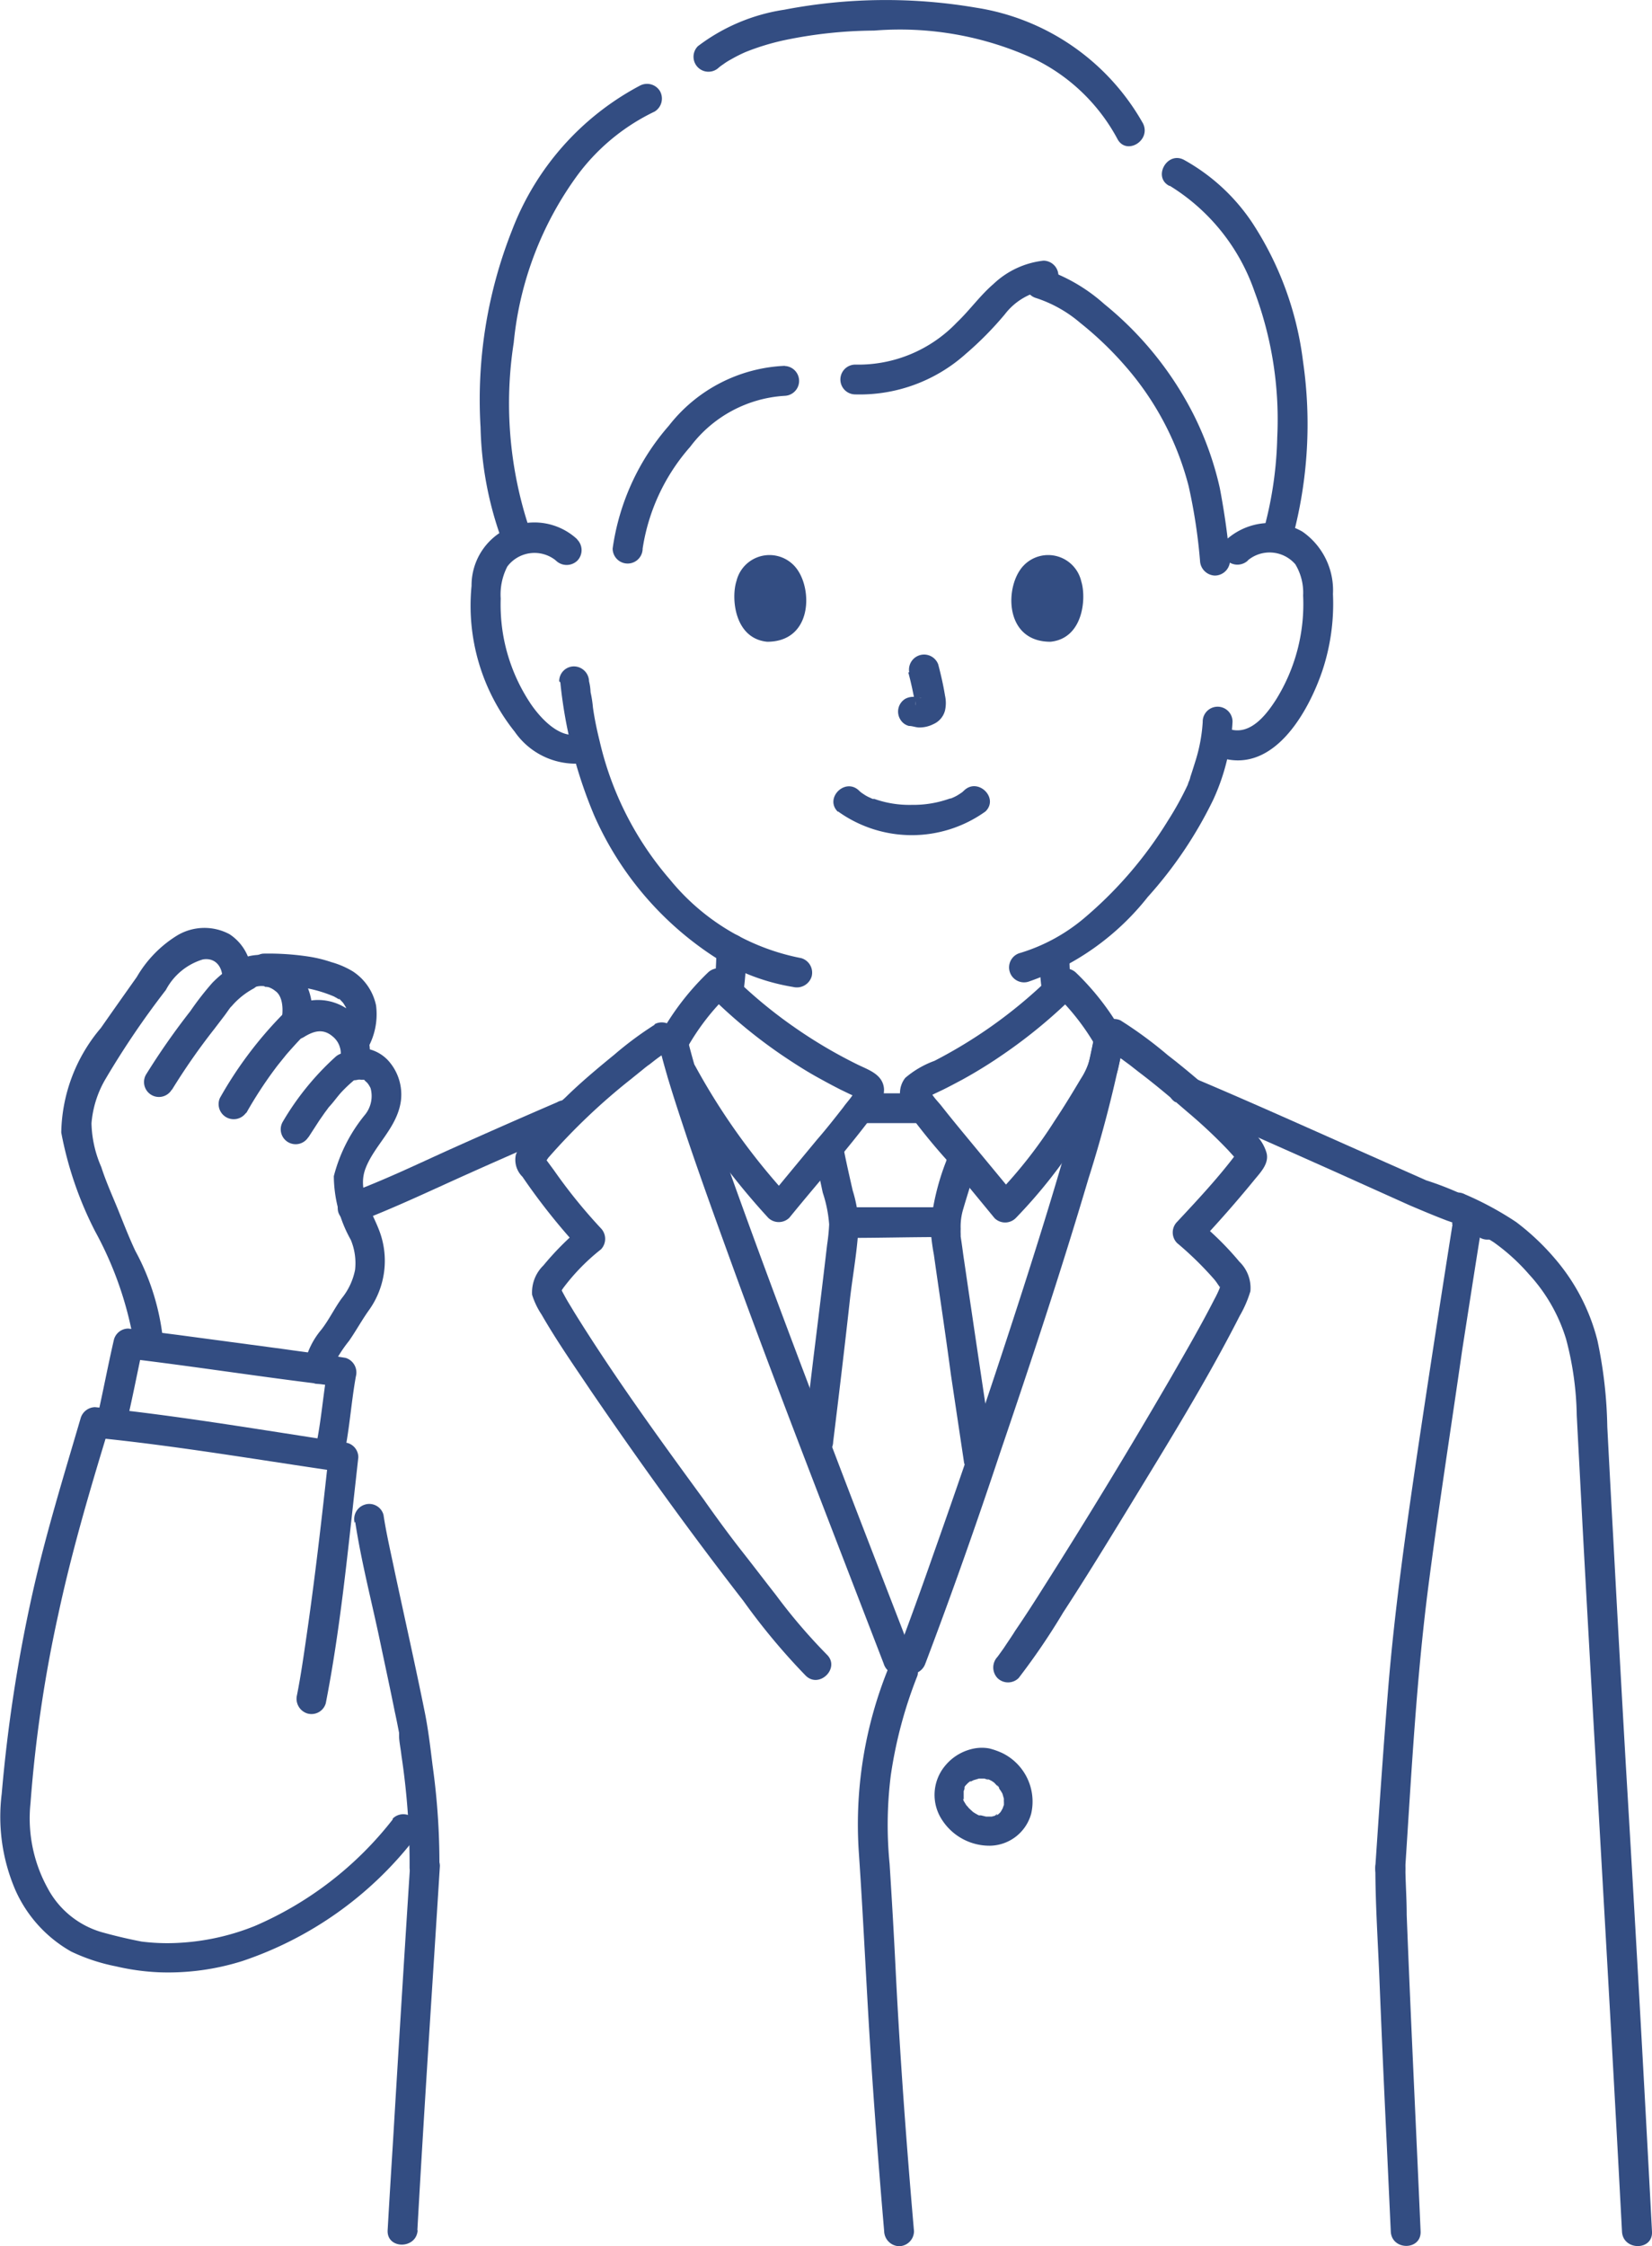 <svg id="グループ_75" data-name="グループ 75" xmlns="http://www.w3.org/2000/svg" width="48.626" height="66.08" viewBox="0 0 48.626 66.08">
  <path id="パス_1661" data-name="パス 1661" d="M616.625,9997.055a6.838,6.838,0,0,0-4.917-3.411,15.8,15.8,0,0,0-5.645.06,5.568,5.568,0,0,0-2.543,1.073.44.44,0,1,0,.623.622s.11-.084.035-.029l.1-.069a1.735,1.735,0,0,1,.214-.134,4.314,4.314,0,0,1,.424-.215,7.06,7.06,0,0,1,1.142-.35,13.185,13.185,0,0,1,2.648-.284,9.459,9.459,0,0,1,4.722.838,5.51,5.51,0,0,1,2.438,2.344C616.121,9998,616.864,9997.563,616.625,9997.055Z" transform="translate(-582.978 -9993.418)" fill="#334d82"/>
  <path id="パス_1662" data-name="パス 1662" d="M624.752,10050.3a1.241,1.241,0,0,0,0-.135v.115a6.908,6.908,0,0,1-.06-.908.469.469,0,0,0-.13-.31.439.439,0,0,0-.623,0,.467.467,0,0,0-.13.313,8.219,8.219,0,0,0,.095,1.162.424.424,0,0,0,.2.26.432.432,0,0,0,.6-.154h0l.045-.105a.372.372,0,0,0,0-.233Z" transform="translate(-593.215 -10021.25)" fill="#334d82"/>
  <path id="パス_1663" data-name="パス 1663" d="M605.441,10050.365a8.685,8.685,0,0,0,.1-1.4.439.439,0,1,0-.878,0,9.256,9.256,0,0,1-.065,1.117v.049a.5.5,0,0,0,.045.34.44.44,0,0,0,.6.154h0a.4.4,0,0,0,.2-.26Z" transform="translate(-583.577 -10021.049)" fill="#334d82"/>
  <path id="パス_1664" data-name="パス 1664" d="M627.731,10035.563a4.8,4.8,0,0,1-.225,1.188c-.045.145-.09.289-.139.434a.577.577,0,0,1-.05.148c-.015.051-.07.15,0,.025a9.218,9.218,0,0,1-.609,1.112,11.913,11.913,0,0,1-2.493,2.892,5.3,5.3,0,0,1-1.85,1,.44.44,0,1,0,.234.848,7.641,7.641,0,0,0,3.515-2.494,12.272,12.272,0,0,0,1.925-2.857,6.262,6.262,0,0,0,.569-2.3.439.439,0,0,0-.878,0Z" transform="translate(-592.329 -10014.33)" fill="#334d82"/>
  <path id="パス_1665" data-name="パス 1665" d="M595.49,10033.2a13.55,13.55,0,0,0,1,3.924,9.557,9.557,0,0,0,3.361,4.039,6.153,6.153,0,0,0,2.493,1,.455.455,0,0,0,.544-.311.444.444,0,0,0-.309-.538,6.6,6.6,0,0,1-3.864-2.313,9.466,9.466,0,0,1-2.065-4.059c-.08-.324-.15-.648-.2-1a3.417,3.417,0,0,0-.07-.453,1.521,1.521,0,0,0-.045-.318.449.449,0,0,0-.439-.439.434.434,0,0,0-.439.439Z" transform="translate(-578.997 -10013.128)" fill="#334d82"/>
  <path id="パス_1666" data-name="パス 1666" d="M623.3,10010.131a3.811,3.811,0,0,1,1.306.733,10.039,10.039,0,0,1,1.331,1.276,8.624,8.624,0,0,1,1.86,3.53,16.1,16.1,0,0,1,.334,2.189.454.454,0,0,0,.439.438.449.449,0,0,0,.444-.438c-.065-.718-.165-1.426-.3-2.135a9.382,9.382,0,0,0-.778-2.174,10.013,10.013,0,0,0-2.623-3.24,5.06,5.06,0,0,0-1.78-1.033.443.443,0,0,0-.234.854Z" transform="translate(-592.809 -10001.365)" fill="#334d82"/>
  <path id="パス_1667" data-name="パス 1667" d="M635.038,10025.373a1,1,0,0,1,1.4.115,1.614,1.614,0,0,1,.229.917,5.309,5.309,0,0,1-.788,3.048c-.284.447-.748,1.057-1.346.892a.44.44,0,1,0-.234.848c1.531.424,2.533-1.386,2.937-2.583a6.246,6.246,0,0,0,.309-2.248,2.1,2.1,0,0,0-.9-1.836,1.922,1.922,0,0,0-2.224.225.444.444,0,0,0,0,.623.453.453,0,0,0,.623,0Z" transform="translate(-598.31 -10008.887)" fill="#334d82"/>
  <path id="パス_1668" data-name="パス 1668" d="M593.368,10024.734a1.85,1.85,0,0,0-3.107,1.372,5.942,5.942,0,0,0,1.271,4.293,2.18,2.18,0,0,0,2.1.917c.549-.129.319-1-.234-.848s-1.142-.5-1.426-.937a5.25,5.25,0,0,1-.783-1.994,5.349,5.349,0,0,1-.07-1.057,1.794,1.794,0,0,1,.195-.942,1,1,0,0,1,1.4-.2l.035.03a.453.453,0,0,0,.623,0,.444.444,0,0,0,0-.623Z" transform="translate(-576.381 -10008.872)" fill="#334d82"/>
  <path id="パス_1669" data-name="パス 1669" d="M595.478,9998.421a8.067,8.067,0,0,0-3.755,4.249,13.536,13.536,0,0,0-.927,5.8,10.319,10.319,0,0,0,.553,3.107.448.448,0,0,0,.539.3.433.433,0,0,0,.266-.205.439.439,0,0,0,.043-.334,11.629,11.629,0,0,1-.424-5.364,9.97,9.97,0,0,1,1.9-4.956,6.1,6.1,0,0,1,2.249-1.84.449.449,0,0,0,.155-.6.445.445,0,0,0-.6-.156Z" transform="translate(-576.651 -9995.897)" fill="#334d82"/>
  <path id="パス_1670" data-name="パス 1670" d="M631.277,10003.558a5.918,5.918,0,0,1,2.493,3.112,10.727,10.727,0,0,1,.668,4.287,11.137,11.137,0,0,1-.389,2.688.44.44,0,0,0,.848.234,12.841,12.841,0,0,0,.3-5.156,9.581,9.581,0,0,0-1.5-4.088,5.781,5.781,0,0,0-1.995-1.836c-.5-.278-.937.5-.444.758Z" transform="translate(-596.843 -9998.091)" fill="#334d82"/>
  <path id="パス_1671" data-name="パス 1671" d="M603.686,10015a4.574,4.574,0,0,0-3.411,1.76,6.952,6.952,0,0,0-1.656,3.615.441.441,0,0,0,.883,0,5.859,5.859,0,0,1,1.4-2.993,3.757,3.757,0,0,1,2.787-1.5.439.439,0,0,0,0-.877Z" transform="translate(-580.586 -10004.238)" fill="#334d82"/>
  <path id="パス_1672" data-name="パス 1672" d="M618.073,10008.79a2.551,2.551,0,0,0-1.5.688c-.394.338-.7.772-1.077,1.131a4.013,4.013,0,0,1-2.992,1.242.438.438,0,1,0,0,.877h0a4.677,4.677,0,0,0,3.246-1.187,9.851,9.851,0,0,0,1.157-1.171,1.867,1.867,0,0,1,1.137-.7.449.449,0,0,0,.439-.439.444.444,0,0,0-.439-.438Z" transform="translate(-587.329 -10001.125)" fill="#334d82"/>
  <path id="パス_1673" data-name="パス 1673" d="M612.066,10065.541c.908,0,1.82-.025,2.733-.025a.439.439,0,0,0,.391-.662.435.435,0,0,0-.391-.215h-2.733a.444.444,0,1,0,0,.882Z" transform="translate(-587.081 -10029.124)" fill="#334d82"/>
  <path id="パス_1674" data-name="パス 1674" d="M610.234,10061.2c.065.325.135.653.209,1a3.828,3.828,0,0,1,.189.938,5.82,5.82,0,0,1-.06.594q-.194,1.655-.4,3.307c-.1.832-.2,1.67-.3,2.492a.439.439,0,0,0,.439.439.448.448,0,0,0,.439-.438c.174-1.417.344-2.833.5-4.249.085-.707.219-1.431.249-2.144a3.866,3.866,0,0,0-.174-1c-.09-.395-.18-.788-.259-1.187a.443.443,0,0,0-.539-.309.453.453,0,0,0-.309.543Z" transform="translate(-586.226 -10027.116)" fill="#334d82"/>
  <path id="パス_1675" data-name="パス 1675" d="M614.649,10057.92h-1.621a.438.438,0,1,0,0,.877h1.621a.438.438,0,1,0,0-.877Z" transform="translate(-587.59 -10025.757)" fill="#334d82"/>
  <path id="パス_1676" data-name="パス 1676" d="M619.22,10070.232q-.324-2.133-.638-4.263c-.08-.528-.155-1.058-.234-1.585-.025-.186-.05-.375-.08-.564h0v-.08a1.409,1.409,0,0,1,0-.145,1.772,1.772,0,0,1,.08-.6c.11-.383.239-.762.339-1.15a.44.44,0,0,0-.848-.235,7.11,7.11,0,0,0-.459,1.935,6.494,6.494,0,0,0,.1.813c.165,1.171.344,2.344.5,3.521l.389,2.6a.449.449,0,0,0,.544.31.46.46,0,0,0,.309-.544Z" transform="translate(-589.991 -10027.443)" fill="#334d82"/>
  <path id="パス_1677" data-name="パス 1677" d="M621.307,10052.51c-.04.22-.085.443-.135.663a2.009,2.009,0,0,1-.269.614c-.249.418-.5.832-.773,1.241a13.623,13.623,0,0,1-1.765,2.229h.623c-.474-.578-.947-1.146-1.421-1.72-.264-.319-.524-.634-.778-.958-.12-.149-.324-.339-.354-.538v.234c0,.055-.155.084-.035.049a1.494,1.494,0,0,0,.155-.074l.274-.13c.195-.095.389-.2.578-.3a13.8,13.8,0,0,0,1.187-.732,15.017,15.017,0,0,0,2.164-1.794h-.623a6.84,6.84,0,0,1,1.217,1.561.439.439,0,1,0,.758-.444,7.646,7.646,0,0,0-1.351-1.74.452.452,0,0,0-.623,0,14.1,14.1,0,0,1-3.545,2.594,2.785,2.785,0,0,0-.858.5.728.728,0,0,0,0,.9,17.806,17.806,0,0,0,1.207,1.5l1.421,1.726a.443.443,0,0,0,.623,0,15.057,15.057,0,0,0,1.9-2.409c.274-.418.539-.848.8-1.275a2.382,2.382,0,0,0,.314-.709c.055-.244.11-.5.155-.742a.459.459,0,0,0-.309-.544.444.444,0,0,0-.534.31Z" transform="translate(-589.087 -10022.056)" fill="#334d82"/>
  <path id="パス_1678" data-name="パス 1678" d="M601.645,10053.816a21.085,21.085,0,0,0,2.927,4.064.445.445,0,0,0,.623,0c.848-1.043,1.745-2.045,2.543-3.122a1,1,0,0,0,.244-.663c-.03-.43-.444-.559-.773-.719a14.145,14.145,0,0,1-1.865-1.1,13.757,13.757,0,0,1-1.92-1.611.452.452,0,0,0-.623,0,7.757,7.757,0,0,0-1.4,1.815.443.443,0,0,0,.763.442,6.833,6.833,0,0,1,1.262-1.635H602.8a14.907,14.907,0,0,0,2.164,1.8c.374.253.758.5,1.152.712q.284.158.583.31l.269.13.165.074.05.03h0l-.06-.22c0,.115-.254.379-.334.5-.254.324-.5.639-.778.958-.474.573-.948,1.142-1.421,1.72h.623a19.478,19.478,0,0,1-2.787-3.883.441.441,0,0,0-.763.442Z" transform="translate(-581.961 -10022.056)" fill="#334d82"/>
  <path id="パス_1679" data-name="パス 1679" d="M582.951,10061.92c1.087-.414,2.134-.912,3.191-1.387s2.1-.928,3.151-1.386a.439.439,0,0,0-.444-.758q-1.541.664-3.072,1.351c-1,.449-1.995.934-3.062,1.327a.458.458,0,0,0-.309.543A.449.449,0,0,0,582.951,10061.92Z" transform="translate(-572.452 -10025.962)" fill="#334d82"/>
  <path id="パス_1680" data-name="パス 1680" d="M631.62,10057.61c1.566.663,3.122,1.361,4.677,2.054l2.224,1c.364.154.728.309,1.1.449a3.512,3.512,0,0,1,.962.5.444.444,0,0,0,.6-.16.458.458,0,0,0-.16-.6,9.3,9.3,0,0,0-2.024-.927q-1.127-.5-2.254-1c-1.561-.693-3.117-1.392-4.682-2.05a.455.455,0,0,0-.6.153.443.443,0,0,0,.16.6Z" transform="translate(-597.021 -10025.203)" fill="#334d82"/>
  <path id="パス_1681" data-name="パス 1681" d="M645.911,10065.318q-.539,3.4-1.047,6.8c-.334,2.264-.653,4.518-.843,6.8-.145,1.771-.264,3.541-.384,5.311a.444.444,0,1,0,.883,0c.179-2.736.324-5.484.673-8.212.294-2.278.668-4.667,1-6.981.18-1.156.359-2.309.544-3.465a.453.453,0,0,0-.309-.539.438.438,0,0,0-.539.3Z" transform="translate(-603.155 -10029.311)" fill="#334d82"/>
  <path id="パス_1682" data-name="パス 1682" d="M583.391,10082.667c.184,1.206.5,2.4.748,3.595.14.664.284,1.327.419,2,.045.2.085.409.125.613v.1c.025.114,0-.145,0,0s.05.383.07.573a21.343,21.343,0,0,1,.239,3.286.439.439,0,0,0,.878,0,20.754,20.754,0,0,0-.2-2.992c-.065-.523-.125-1.047-.229-1.565-.279-1.382-.588-2.753-.883-4.129-.115-.559-.249-1.122-.334-1.686a.432.432,0,0,0-.206-.265.427.427,0,0,0-.333-.039.443.443,0,0,0-.309.538Z" transform="translate(-572.936 -10037.898)" fill="#334d82"/>
  <path id="パス_1683" data-name="パス 1683" d="M601.309,10054.5c.224.923.529,1.826.828,2.729.424,1.256.873,2.492,1.331,3.754,1,2.753,2.054,5.485,3.112,8.229l1.346,3.49a.453.453,0,0,0,.539.309.443.443,0,0,0,.309-.543c-.893-2.318-1.8-4.633-2.683-6.98-1.022-2.684-2.034-5.376-2.992-8.094-.349-1.037-.708-2.079-.967-3.142a.44.44,0,0,0-.848.234Z" transform="translate(-581.914 -10023.758)" fill="#334d82"/>
  <path id="パス_1684" data-name="パス 1684" d="M616.222,10072.572c.773-2.04,1.5-4.1,2.184-6.158.913-2.684,1.805-5.371,2.608-8.084a36.661,36.661,0,0,0,1.042-4.058.44.44,0,0,0-.848-.235,34.161,34.161,0,0,1-.908,3.6c-.379,1.307-.783,2.6-1.2,3.9q-1.271,3.951-2.658,7.863c-.349,1-.7,1.966-1.067,2.942a.443.443,0,0,0,.3.543.457.457,0,0,0,.544-.309Z" transform="translate(-588.978 -10023.649)" fill="#334d82"/>
  <path id="パス_1685" data-name="パス 1685" d="M614,10091.488a12.206,12.206,0,0,0-.878,5.4c.15,2.18.239,4.354.389,6.533q.159,2.328.359,4.642a.453.453,0,0,0,.439.443.444.444,0,0,0,.439-.444c-.224-2.577-.414-5.155-.543-7.743-.05-1.022-.11-2.04-.175-3.062a11.659,11.659,0,0,1,.035-2.6,12.986,12.986,0,0,1,.783-2.931.434.434,0,0,0-.3-.539.449.449,0,0,0-.544.3Z" transform="translate(-587.845 -10042.427)" fill="#334d82"/>
  <path id="パス_1686" data-name="パス 1686" d="M619.616,10096.69a2.093,2.093,0,0,0-.394-.14,1.223,1.223,0,0,0-.538.025,1.454,1.454,0,0,0-.743.469,1.336,1.336,0,0,0-.1,1.615,1.661,1.661,0,0,0,1.421.753,1.278,1.278,0,0,0,1.2-.948,1.589,1.589,0,0,0-.843-1.773.459.459,0,0,0-.6.158.444.444,0,0,0,.159.6,1.216,1.216,0,0,1,.13.064l.06.041c.05.035-.085-.075,0,0l.095.1c.05.049,0,0,0-.025l.05.07c0,.045.05.084.07.129a.275.275,0,0,1,.035.065h0s.035.121.04.141h0a.564.564,0,0,0,0,.095s0,.109,0,.04v.045s-.05.119-.04.135.045-.1,0-.03l-.03.056-.035.055c-.045.069.07-.075,0,0l-.085.08c.06-.07.065-.045.03-.025l-.06.035h-.04c.07-.055.08-.029.03,0l-.125.035h-.174l-.145-.035h-.065c-.06,0,.095.05,0,0l-.11-.061-.06-.039h0l-.125-.115-.035-.045h0c-.03-.035-.025,0,0,.025,0-.025-.045-.07-.06-.1l-.055-.09c-.04-.074.035.105,0,0s0-.035,0-.055a.138.138,0,0,0,0-.044v-.19a.461.461,0,0,0,.025-.076s-.045.091,0,0a.2.2,0,0,1,0-.045l.03-.05-.025.035a1.317,1.317,0,0,1,.11-.115l.045-.035h.035l.065-.034h0s.155-.045.165-.05-.025,0-.03,0h.09c.08,0-.1-.029,0,0h.085c.04,0,.214.084.075,0a.5.5,0,0,0,.339.045.444.444,0,0,0,.1-.809Z" transform="translate(-590.108 -10045.115)" fill="#334d82"/>
  <path id="パス_1687" data-name="パス 1687" d="M643.64,10103.15c0,1.057.07,2.119.115,3.182q.1,2.493.219,4.946l.12,2.6c.025.568.9.568.878,0-.135-3.1-.289-6.208-.409-9.31,0-.474-.035-.947-.04-1.421a.444.444,0,0,0-.883,0Z" transform="translate(-603.157 -10048.234)" fill="#334d82"/>
  <path id="パス_1688" data-name="パス 1688" d="M647.833,10064.588c.424.225.883.384,1.286.648a5.892,5.892,0,0,1,1.042.947,4.929,4.929,0,0,1,1.087,1.9,9.226,9.226,0,0,1,.314,2.243c.055,1.077.115,2.159.17,3.241.239,4.408.5,8.816.748,13.225q.214,3.773.414,7.549c.03.563.913.568.883,0q-.359-6.844-.768-13.687-.194-3.366-.374-6.742-.09-1.626-.174-3.25a13.186,13.186,0,0,0-.289-2.533,5.906,5.906,0,0,0-1.232-2.389,7.152,7.152,0,0,0-1.162-1.1,9.393,9.393,0,0,0-1.5-.812c-.5-.266-.947.5-.444.762Z" transform="translate(-605.151 -10028.69)" fill="#334d82"/>
  <path id="パス_1689" data-name="パス 1689" d="M569.077,10060.352a7,7,0,0,0-.823-2.693c-.185-.394-.339-.793-.5-1.191s-.364-.843-.5-1.271a3.38,3.38,0,0,1-.289-1.287,3.045,3.045,0,0,1,.419-1.315,25.1,25.1,0,0,1,1.77-2.608,1.824,1.824,0,0,1,1.092-.9c.394-.063.6.26.569.619a.444.444,0,0,0,.748.31.638.638,0,0,1,.813,0c.234.16.239.59.18.863a.443.443,0,0,0,.648.5c.294-.184.573-.273.863-.023a.643.643,0,0,1,.194.728.444.444,0,0,0,.539.544.237.237,0,0,1,.1,0h.1c-.025,0,.07.074.09.1a.742.742,0,0,1,.09.148.874.874,0,0,1-.159.774,4.675,4.675,0,0,0-.923,1.814,3.882,3.882,0,0,0,.5,1.874,1.778,1.778,0,0,1,.125.883,1.917,1.917,0,0,1-.394.838c-.214.294-.374.633-.6.922a2.307,2.307,0,0,0-.5,1.037.459.459,0,0,0,.309.544.444.444,0,0,0,.539-.31,1.887,1.887,0,0,1,.125-.443,3.98,3.98,0,0,1,.344-.5c.209-.3.384-.624.6-.923a2.493,2.493,0,0,0,.319-2.239c-.214-.623-.693-1.227-.434-1.91s.937-1.2,1.042-1.994a1.492,1.492,0,0,0-.379-1.186,1.148,1.148,0,0,0-1.152-.32l.544.539a1.526,1.526,0,0,0-2.354-1.7l.648.5a1.7,1.7,0,0,0-.583-1.854,1.5,1.5,0,0,0-1.875.13l.748.309a1.431,1.431,0,0,0-.643-1.316,1.563,1.563,0,0,0-1.536.035,3.493,3.493,0,0,0-1.192,1.223c-.354.5-.708,1-1.057,1.5a4.874,4.874,0,0,0-1.167,3.077,10.664,10.664,0,0,0,1,2.912,10.475,10.475,0,0,1,1.132,3.23c0,.563.9.563.878,0Z" transform="translate(-564.272 -10020.863)" fill="#334d82"/>
  <path id="パス_1690" data-name="パス 1690" d="M571.777,10053.889a19,19,0,0,1,1.242-1.781l.319-.418c.05-.07.1-.141.15-.21s-.055.065,0,0l.06-.064a2.275,2.275,0,0,1,.628-.5.44.44,0,1,0-.449-.758,3.5,3.5,0,0,0-.763.589,8.706,8.706,0,0,0-.648.833,20.9,20.9,0,0,0-1.306,1.869.439.439,0,0,0,.758.443Z" transform="translate(-566.713 -10021.835)" fill="#334d82"/>
  <path id="パス_1691" data-name="パス 1691" d="M576.179,10056.04a12.288,12.288,0,0,1,.793-1.227l.1-.134h0l.055-.07.229-.284c.165-.189.329-.369.5-.548a.439.439,0,1,0-.618-.623h0a11.648,11.648,0,0,0-1.84,2.453.444.444,0,0,0,.763.443Z" transform="translate(-568.926 -10023.304)" fill="#334d82"/>
  <path id="パス_1692" data-name="パス 1692" d="M579.832,10058.023l.324-.5.16-.23.085-.114a.6.6,0,0,1,.05-.065s.065-.074,0,0c.13-.139.234-.293.364-.434a4.178,4.178,0,0,1,.434-.4.444.444,0,0,0,0-.624.452.452,0,0,0-.623,0,8.1,8.1,0,0,0-1.546,1.906.439.439,0,0,0,.758.443Z" transform="translate(-570.759 -10024.558)" fill="#334d82"/>
  <path id="パス_1693" data-name="パス 1693" d="M577.639,10050.655h.982a3.973,3.973,0,0,1,1.052.284l.09.05s.115.079.04,0a.394.394,0,0,1,.07.064s.09.095.055.056l.035.049.06.1c.045.08,0-.049,0,.045l.03.09a.735.735,0,0,1,0,.09h0v.115h0a1.908,1.908,0,0,1-.17.463.449.449,0,0,0,.159.6.438.438,0,0,0,.6-.16,2.035,2.035,0,0,0,.269-1.3,1.583,1.583,0,0,0-.683-1,2.543,2.543,0,0,0-.633-.273,3.905,3.905,0,0,0-.648-.16,7.841,7.841,0,0,0-1.361-.09.443.443,0,0,0,0,.881Z" transform="translate(-569.842 -10021.624)" fill="#334d82"/>
  <path id="パス_1694" data-name="パス 1694" d="M575.407,10075.64c.184-.8.229-1.63.374-2.433a.449.449,0,0,0-.3-.544c-.593-.1-1.2-.169-1.79-.255l-3.161-.423-1.446-.185a.439.439,0,0,0-.424.324c-.179.773-.324,1.551-.5,2.324-.13.548.718.783.848.234.184-.773.334-1.552.5-2.324l-.424.324c1.835.219,3.64.5,5.485.729.229.034.464.059.693.1l-.309-.543c-.145.809-.194,1.636-.379,2.434-.125.553.723.787.848.234Z" transform="translate(-565.306 -10032.716)" fill="#334d82"/>
  <path id="パス_1695" data-name="パス 1695" d="M574.01,10088.566a10.311,10.311,0,0,1-4.049,3.127,6.963,6.963,0,0,1-2.264.5,6.016,6.016,0,0,1-1.077-.039c-.394-.076-.793-.17-1.182-.279a2.635,2.635,0,0,1-1.586-1.3,4.254,4.254,0,0,1-.5-2.494,39.378,39.378,0,0,1,.818-5.554c.4-1.865.942-3.7,1.5-5.521l-.424.324c2.413.24,4.8.653,7.2,1l-.324-.424c-.195,1.79-.4,3.59-.658,5.346-.08.553-.16,1.106-.269,1.655a.453.453,0,0,0,.309.538.438.438,0,0,0,.539-.3c.424-2.164.638-4.372.883-6.557l.075-.678a.438.438,0,0,0-.319-.424c-2.493-.375-4.942-.8-7.43-1.053a.45.45,0,0,0-.424.324c-.5,1.705-1.027,3.41-1.416,5.146a44.546,44.546,0,0,0-.907,5.9,5.447,5.447,0,0,0,.4,2.832,3.888,3.888,0,0,0,1.646,1.814,5.534,5.534,0,0,0,1.316.434,6.81,6.81,0,0,0,1.272.175,7.266,7.266,0,0,0,2.443-.329,10.734,10.734,0,0,0,5.051-3.57.455.455,0,0,0,0-.624.439.439,0,0,0-.618,0Z" transform="translate(-562.454 -10035.037)" fill="#334d82"/>
  <path id="パス_1696" data-name="パス 1696" d="M586.212,10113.785c.174-3.127.379-6.248.578-9.37l.085-1.347a.439.439,0,0,0-.878,0h0q-.259,4.034-.5,8.068c-.055.883-.11,1.766-.16,2.647-.03.563.848.563.883,0Z" transform="translate(-573.927 -10048.173)" fill="#334d82"/>
  <path id="パス_1697" data-name="パス 1697" d="M596.988,10053.8a10.221,10.221,0,0,0-1.2.889c-.5.408-1,.826-1.446,1.266a10.9,10.9,0,0,0-1.137,1.177,1.6,1.6,0,0,0-.314.5.7.7,0,0,0,.194.648,18.541,18.541,0,0,0,1.7,2.134v-.618a8.49,8.49,0,0,0-1.082,1.092,1.108,1.108,0,0,0-.334.863,2.273,2.273,0,0,0,.279.583c.444.772.952,1.5,1.451,2.243,1.436,2.1,2.922,4.164,4.488,6.179a19.181,19.181,0,0,0,1.835,2.2c.4.395,1.027-.225.623-.619a16.555,16.555,0,0,1-1.5-1.754c-.314-.4-.643-.833-1-1.287s-.758-1-1.127-1.525c-1.316-1.8-2.643-3.625-3.82-5.525-.085-.145-.175-.284-.254-.429l-.095-.175c0-.035-.075-.174-.04-.084s0,0,0-.035a1.35,1.35,0,0,1,0,.164s.04-.055,0,0c0-.035.05-.09.07-.125a6.1,6.1,0,0,1,1.117-1.146.448.448,0,0,0,0-.618,15.485,15.485,0,0,1-1.381-1.705l-.254-.345s-.09-.1-.085-.119a1.085,1.085,0,0,1,.05.184c-.005-.01,0,.13,0,.07s-.055.08,0,.029l.045-.08.06-.089c.065-.095-.04.044.04-.05a18.34,18.34,0,0,1,2.413-2.289l.364-.294c.055-.045.11-.089.169-.13s-.045.035,0,0l.09-.069a5.419,5.419,0,0,1,.5-.354.439.439,0,0,0-.444-.758Z" transform="translate(-577.707 -10023.662)" fill="#334d82"/>
  <path id="パス_1698" data-name="パス 1698" d="M624.372,10054.391c.155.09.3.194.454.3l.264.194.274.214c.5.379.967.773,1.436,1.178a14.779,14.779,0,0,1,1.2,1.126l.19.21c.08.095-.03-.055,0,0a.95.95,0,0,0,.06.09c0,.039.04.119,0-.025.03.1,0-.069,0-.109s.095-.16,0-.075-.04.05-.095.12c-.5.652-1.087,1.281-1.661,1.895a.443.443,0,0,0,0,.623,9.837,9.837,0,0,1,1.062,1.033,1.368,1.368,0,0,1,.13.169l.07.1h0v-.039c0-.121.03-.125,0-.076a.613.613,0,0,0,0,.09c-.045.135.04-.09,0,.029a3.023,3.023,0,0,1-.16.34c-.4.783-.843,1.545-1.282,2.309q-1.81,3.117-3.745,6.163c-.274.435-.553.868-.843,1.292-.1.164-.214.324-.329.5l-.135.189-.055.075c-.08.109.055-.069,0,0a.454.454,0,0,0,0,.623.443.443,0,0,0,.623,0,19.919,19.919,0,0,0,1.312-1.93c.653-1,1.286-2.034,1.915-3.062,1.132-1.859,2.294-3.725,3.281-5.664a3.351,3.351,0,0,0,.314-.724,1.073,1.073,0,0,0-.324-.868,8.869,8.869,0,0,0-1.187-1.177v.624c.554-.589,1.092-1.2,1.6-1.82.194-.24.464-.5.389-.818a1.236,1.236,0,0,0-.279-.5,9.276,9.276,0,0,0-1.087-1.087c-.5-.449-1-.878-1.546-1.3a12.224,12.224,0,0,0-1.391-1.022.444.444,0,0,0-.444.764Z" transform="translate(-591.847 -10023.564)" fill="#334d82"/>
  <path id="パス_1699" data-name="パス 1699" d="M611.788,10040.545a3.724,3.724,0,0,0,4.343,0c.4-.394-.219-1-.623-.623,0,0-.11.1-.055.055s-.065.045-.095.061a1.077,1.077,0,0,1-.149.084l-.1.045c.06-.024,0,0-.03,0a3.181,3.181,0,0,1-1.122.186,3.084,3.084,0,0,1-1.1-.176h-.05l-.085-.039a.977.977,0,0,1-.165-.09l-.12-.08c.11.075,0,0-.03-.035-.409-.394-1.027.225-.623.623Z" transform="translate(-587.122 -10016.675)" fill="#334d82"/>
  <path id="パス_1700" data-name="パス 1700" d="M615.772,10032.553q.127.478.209.963v-.12a.41.41,0,0,1,0,.134v-.119a.139.139,0,0,1,0,.061l.045-.105a.162.162,0,0,1,0,.041l.07-.091-.03.03.085-.07-.075.04.1-.045a.691.691,0,0,1-.125.04h.115a.612.612,0,0,1-.12,0h.115l-.135-.025a.5.5,0,0,0-.339.045.439.439,0,0,0-.155.6h0a.412.412,0,0,0,.259.2c.1,0,.194.041.294.045a.909.909,0,0,0,.429-.1.6.6,0,0,0,.339-.4,1,1,0,0,0,0-.438c-.05-.31-.12-.613-.2-.918a.444.444,0,0,0-.853.234Z" transform="translate(-589.037 -10012.776)" fill="#334d82"/>
  <path id="パス_1701" data-name="パス 1701" d="M605.861,10026.936c-.155.5-.055,1.681.908,1.775,1.272,0,1.341-1.422.913-2.084a1,1,0,0,0-1.82.309Z" transform="translate(-584.187 -10009.832)" fill="#334d82"/>
  <path id="パス_1702" data-name="パス 1702" d="M624.211,10026.936c.155.5.055,1.681-.908,1.775-1.276,0-1.341-1.422-.912-2.084a1,1,0,0,1,1.82.309Z" transform="translate(-592.384 -10009.832)" fill="#334d82"/>
</svg>
